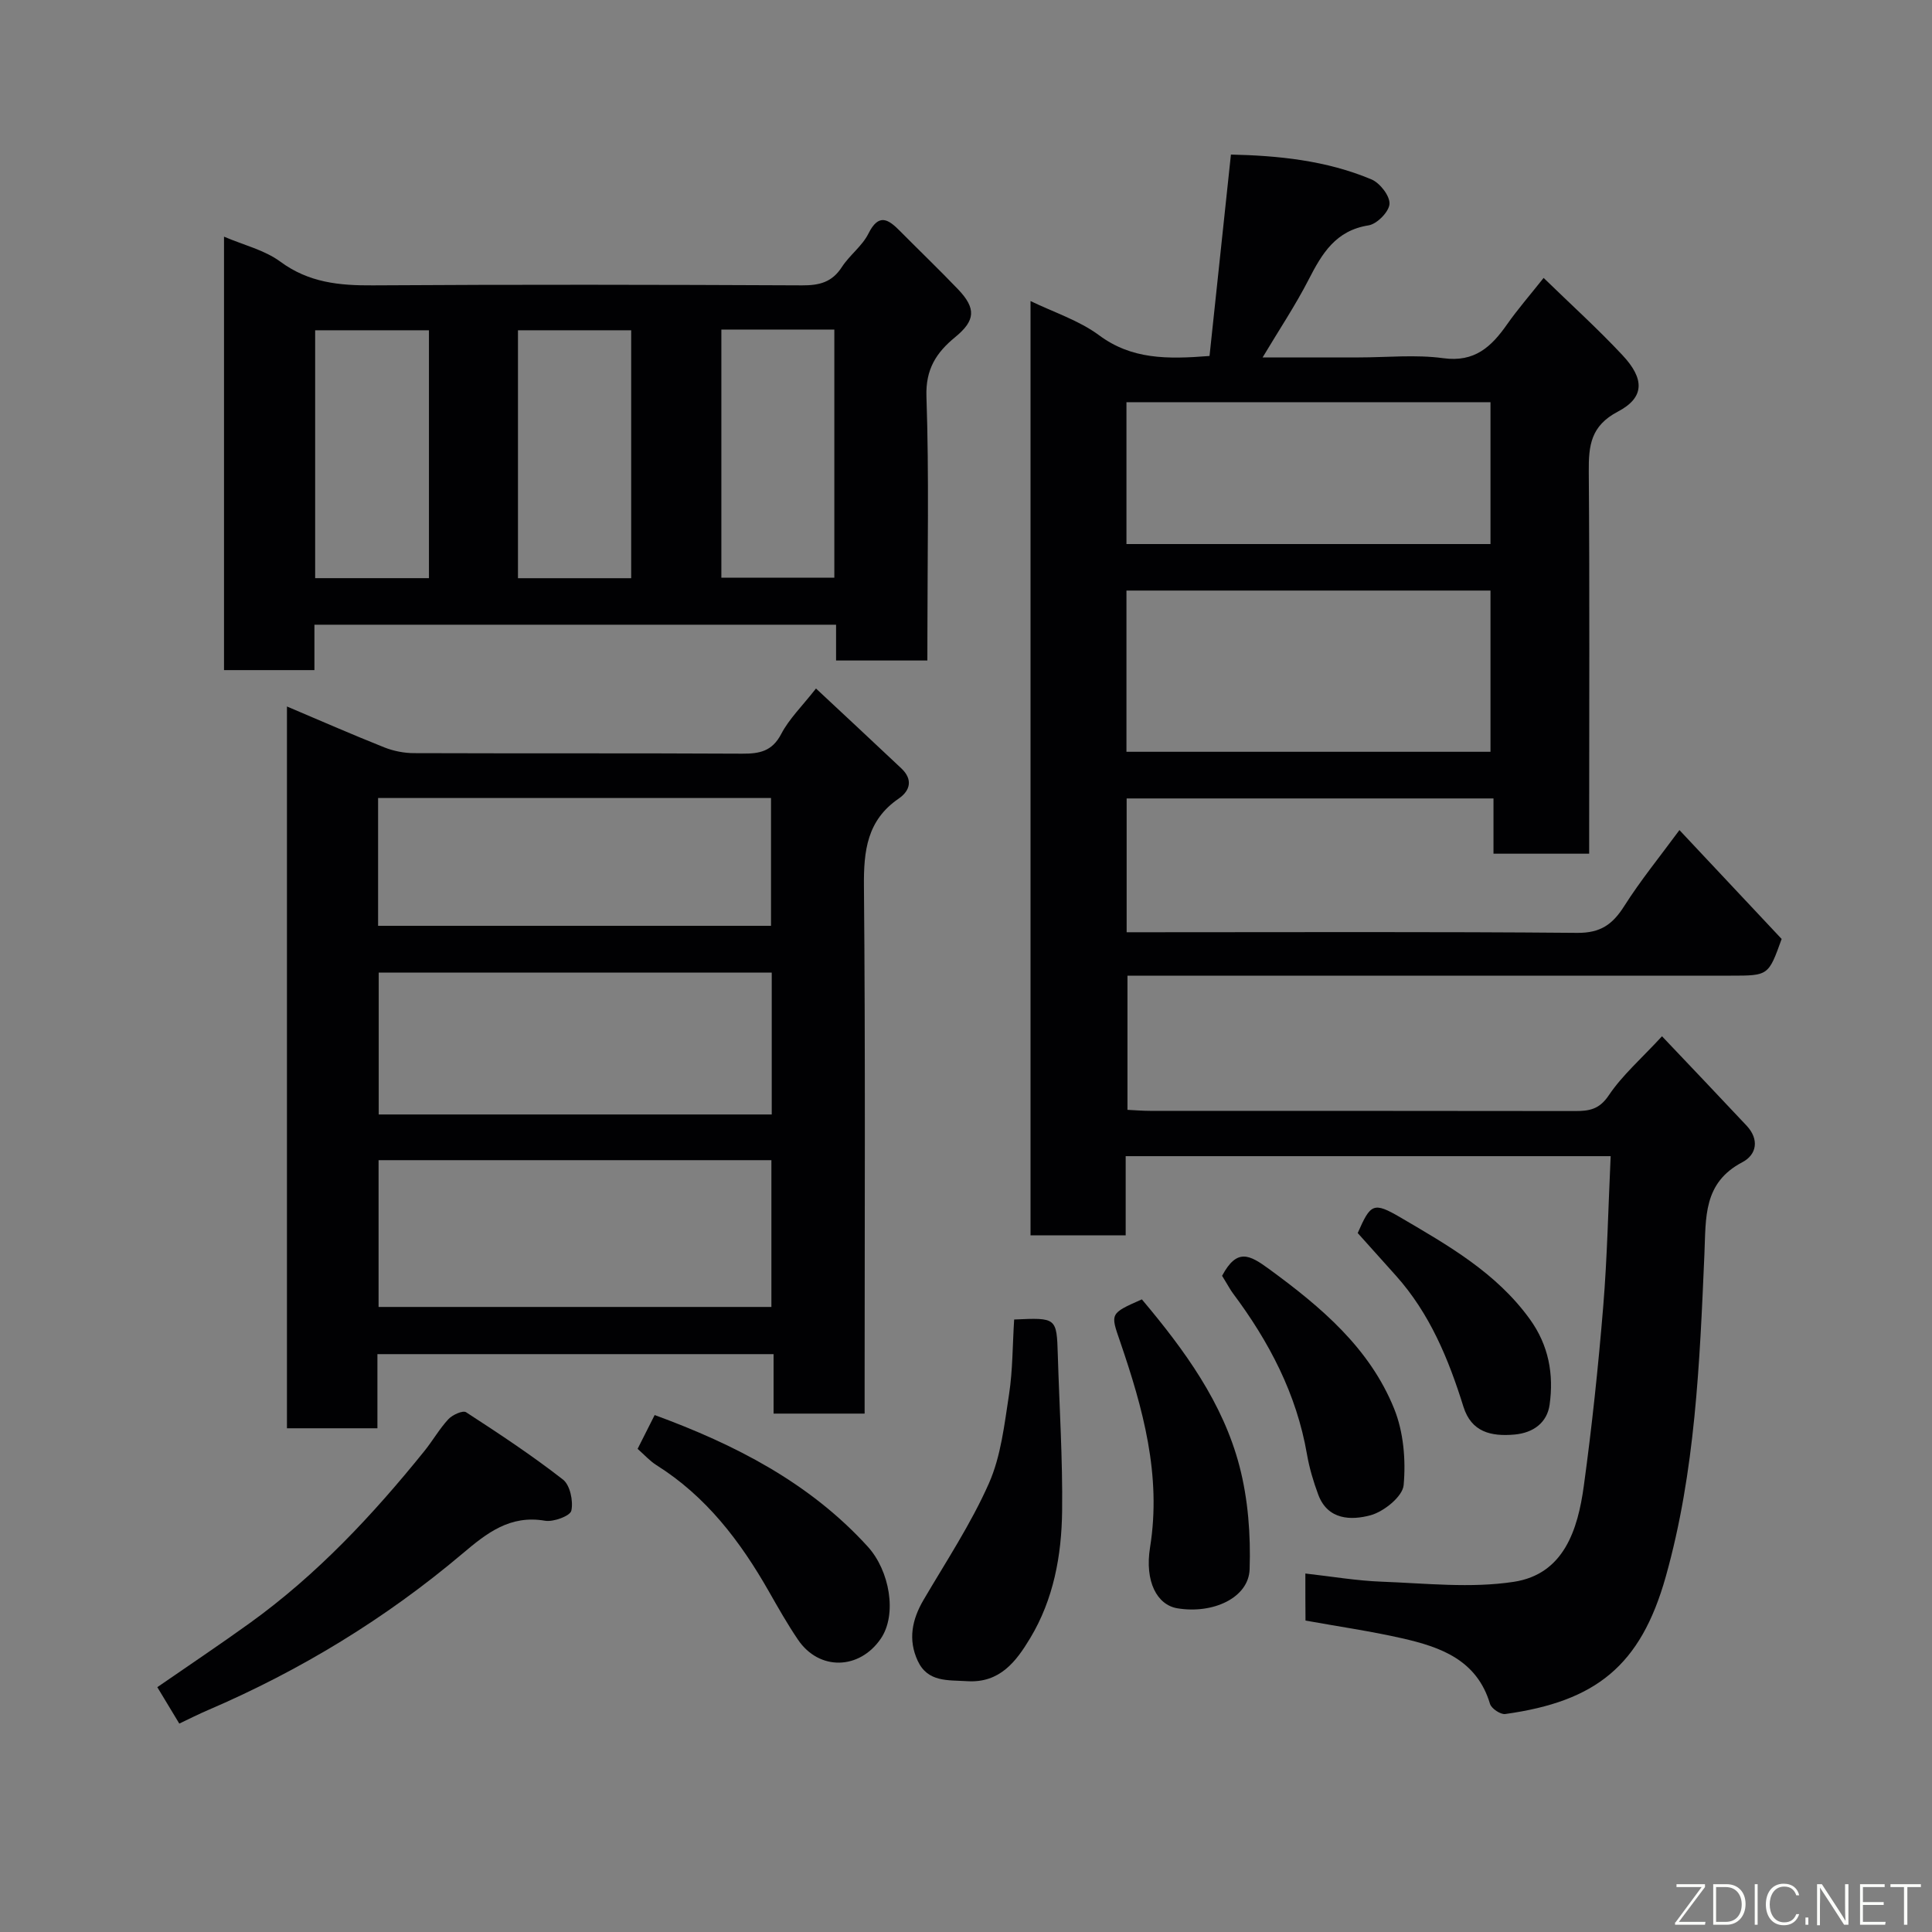 <svg enable-background="new 0 0 400 400" viewBox="0 0 400 400" xmlns="http://www.w3.org/2000/svg"><rect x="0" y="0" width="400" height="400" fill="#808080" stroke="none"/><g fill="#010103"><path d="m270.26 325.78c5.46.61 10.62 1.5 15.8 1.69 9.12.34 18.44 1.39 27.35.03 10.37-1.58 13.26-10.79 14.5-19.84 1.69-12.34 3-24.75 4.02-37.17.84-10.22 1.04-20.48 1.54-31.12-33.76 0-66.81 0-100.41 0v16.39c-6.82 0-13.08 0-19.7 0 0-64.28 0-128.53 0-193.43 4.81 2.33 10.03 4 14.19 7.08 6.74 5 14.03 4.99 22.87 4.29 1.44-13.54 2.9-27.3 4.43-41.7 9.68.22 19.68 1.18 29.11 5.15 1.75.74 3.82 3.41 3.72 5.07-.09 1.62-2.6 4.17-4.34 4.44-6.8 1.07-9.62 5.81-12.39 11.21-2.74 5.34-6.09 10.36-9.54 16.13h19.93c5.83 0 11.75-.62 17.48.16 6.51.89 9.96-2.38 13.2-7 2.16-3.08 4.64-5.93 7.57-9.62 5.63 5.48 11.22 10.53 16.34 16.01 4.61 4.93 4.56 8.76-.95 11.66-5.65 2.96-6.08 7.04-6.04 12.42.19 24.5.08 49 .08 73.5v5.62c-6.73 0-12.99 0-19.81 0 0-3.69 0-7.42 0-11.44-25.6 0-50.65 0-75.95 0v27.7h5.29c29.33 0 58.67-.13 88 .13 4.8.04 7.3-1.73 9.7-5.5 3.39-5.35 7.42-10.29 11.46-15.78 7.15 7.61 14.17 15.1 21.16 22.54-2.73 7.6-2.73 7.6-10.55 7.6-39.5 0-79 0-118.5 0-2 0-3.99 0-6.39 0v27.78c1.47.07 3.08.21 4.68.21 29.33.01 58.67-.01 88 .04 2.91 0 5-.32 6.96-3.24 2.82-4.2 6.78-7.63 11.03-12.24 5.87 6.19 11.72 12.32 17.52 18.51 2.63 2.81 2.13 5.98-.88 7.56-8.16 4.29-7.53 11.44-7.86 19.04-.97 22.45-1.88 45.03-8.01 66.8-5.2 18.47-14.49 25.8-33.22 28.41-.97.14-2.87-1.13-3.16-2.1-2.72-9.12-10.24-11.77-18.21-13.58-6.51-1.48-13.14-2.43-19.99-3.67-.03-2.96-.03-6.03-.03-9.74zm-37.04-170.13h75.37c0-11.4 0-22.45 0-33.38-25.32 0-50.24 0-75.37 0zm0-43.01h75.37c0-10.08 0-19.79 0-29.37-25.33 0-50.24 0-75.37 0z"/><path d="m168.94 142.55c5.92 5.54 11.83 11.01 17.68 16.54 2.39 2.26 1.88 4.58-.57 6.26-6.55 4.49-7.25 10.81-7.18 18.18.31 34.47.14 68.94.14 103.41v5.73c-6.38 0-12.43 0-18.85 0 0-4.06 0-7.99 0-12.31-27.4 0-54.44 0-82.02 0v15.35c-6.47 0-12.4 0-18.73 0 0-49.6 0-99.3 0-149.44 6.7 2.84 13.39 5.77 20.16 8.47 1.92.76 4.11 1.19 6.17 1.19 22.65.08 45.3-.01 67.94.11 3.59.02 6.19-.49 8.07-4.09 1.62-3.11 4.29-5.7 7.19-9.4zm-90.56 97.65v30.39h81.33c0-10.34 0-20.27 0-30.39-27.2 0-54.11 0-81.33 0zm81.4-38.84c-27.46 0-54.49 0-81.37 0v29.38h81.37c0-9.87 0-19.46 0-29.38zm-81.5-36.14v26.46h81.35c0-9.03 0-17.74 0-26.46-27.28 0-54.19 0-81.35 0z"/><path d="m192 136.75c-6.7 0-12.63 0-18.9 0 0-2.52 0-4.8 0-7.41-36.04 0-71.75 0-108 0v9.4c-6.47 0-12.4 0-18.72 0 0-29.77 0-59.59 0-89.74 4.07 1.74 8.39 2.76 11.67 5.18 5.87 4.33 12.18 4.95 19.11 4.9 29.64-.19 59.28-.14 88.92 0 3.57.02 6.19-.65 8.21-3.78 1.6-2.47 4.21-4.35 5.5-6.92 2.15-4.33 4.14-2.98 6.55-.54 3.99 4.02 8.07 7.94 11.99 12.03 3.84 4.01 3.6 6.51-.57 9.93-3.87 3.17-6.15 6.6-5.95 12.31.56 16.47.2 32.96.2 49.45-.01 1.61-.01 3.24-.01 5.19zm-103.19-68.37c-8.19 0-15.9 0-23.56 0v51.32h23.56c0-17.2 0-34.12 0-51.32zm18.43 51.33h23.44c0-17.32 0-34.36 0-51.33-8.04 0-15.76 0-23.44 0zm42.11-51.48v51.37h23.39c0-17.32 0-34.23 0-51.37-7.85 0-15.44 0-23.39 0z"/><path d="m37.12 356.85c-1.53-2.53-3.01-4.99-4.55-7.54 6.67-4.61 13-8.84 19.16-13.28 13.87-9.99 25.44-22.35 36.12-35.59 1.74-2.15 3.12-4.61 4.99-6.62.84-.9 2.99-1.87 3.66-1.43 6.83 4.43 13.64 8.94 20.06 13.94 1.47 1.15 2.16 4.45 1.73 6.44-.24 1.09-3.71 2.39-5.47 2.08-7.21-1.24-12.02 2.54-17.01 6.76-15.93 13.47-33.58 24.22-52.75 32.45-1.92.82-3.78 1.76-5.94 2.79z"/><path d="m209.97 273.19c8.81-.4 8.8-.4 9.04 7.39.32 10.76 1.02 21.52.89 32.28-.11 9.19-1.77 18.27-6.61 26.3-2.89 4.8-6.26 9.34-13.06 8.91-4-.25-8.16.25-10.23-4.22-2.02-4.36-1.19-8.51 1.2-12.59 4.67-7.97 9.82-15.74 13.54-24.14 2.51-5.67 3.21-12.23 4.18-18.48.76-4.99.71-10.11 1.05-15.45z"/><path d="m132.01 299.97c1.34-2.66 2.37-4.7 3.53-7 16.63 6.1 32.05 13.98 44.12 27.24 4.53 4.98 6.14 14.03 2.69 19.07-4.41 6.44-12.73 6.69-17.13.21-2.19-3.23-4.12-6.64-6.05-10.03-5.9-10.36-12.97-19.65-23.25-26.11-1.39-.88-2.52-2.16-3.91-3.38z"/><path d="m236.41 269.02c8.88 10.55 16.78 21.41 20.21 34.54 1.79 6.85 2.34 14.25 2.1 21.35-.2 5.89-7.57 9.3-14.96 8.07-4.19-.7-6.8-5.51-5.65-12.64 2.39-14.91-1.48-28.78-6.2-42.57-2.02-5.85-2.16-5.8 4.5-8.75z"/><path d="m253.02 264.14c3.09-5.78 5.67-4.37 9.77-1.37 10.74 7.86 20.77 16.31 25.85 28.88 1.95 4.82 2.44 10.62 1.97 15.83-.21 2.36-4.1 5.49-6.86 6.24-3.98 1.07-8.85 1.02-10.82-4.27-1.01-2.71-1.85-5.54-2.34-8.38-2.16-12.5-7.86-23.33-15.36-33.35-.48-.65-.86-1.37-1.29-2.06-.34-.54-.67-1.1-.92-1.52z"/><path d="m281.1 255.29c2.67-6.08 3.23-6.52 8.87-3.22 9.85 5.78 19.81 11.42 26.76 21.04 3.94 5.46 4.98 11.44 4.1 17.72-.51 3.67-3.32 5.83-7.28 6.18-4.86.43-8.92-.52-10.56-5.76-3.08-9.87-6.96-19.3-13.98-27.14-2.62-2.93-5.27-5.88-7.91-8.82z"/></g><path d="m346.9 398 5.4-7.3h-5.2v-.6h5.9v.6l-5.4 7.2h5.5l-.1.6h-6.2v-.5z" fill="#fbfcfa"/><path d="m354.7 390.1h2.8c2.3 0 3.9 1.6 3.9 4.1s-1.6 4.3-3.9 4.3h-2.8zm.6 7.8h2c2.2 0 3.3-1.6 3.3-3.6 0-1.8-1-3.6-3.3-3.6h-2z" fill="#fbfcfa"/><path d="m363.9 390.1v8.4h-.6v-8.4h1.6z" fill="#fbfcfa"/><path d="m372.5 396.3c-.4 1.3-1.4 2.3-3.2 2.3-2.4 0-3.7-1.9-3.7-4.3 0-2.3 1.2-4.3 3.7-4.3 1.8 0 2.9 1 3.2 2.4h-.6c-.4-1.1-1.1-1.8-2.5-1.8-2.1 0-3 1.9-3 3.7s.9 3.7 3 3.7c1.4 0 2.1-.7 2.5-1.7z" fill="#fbfcfa"/><path d="m373.8 398.5v-1.5h.6v1.5z" fill="#fbfcfa"/><path d="m376.2 398.5v-8.4h1c1.3 2 4.4 6.7 4.9 7.6-.1-1.2-.1-2.4-.1-3.8v-3.8h.7v8.4h-.9c-1.2-1.9-4.4-6.8-5-7.7.1 1.1 0 2.3 0 3.9v3.9h-.6z" fill="#fbfcfa"/><path d="m390 394.4h-4.3v3.5h4.7l-.1.6h-5.2v-8.4h5.1v.6h-4.5v3.1h4.3z" fill="#fbfcfa"/><path d="m394.2 390.7h-2.8v-.6h6.3v.6h-2.8v7.8h-.7z" fill="#fbfcfa"/></svg>